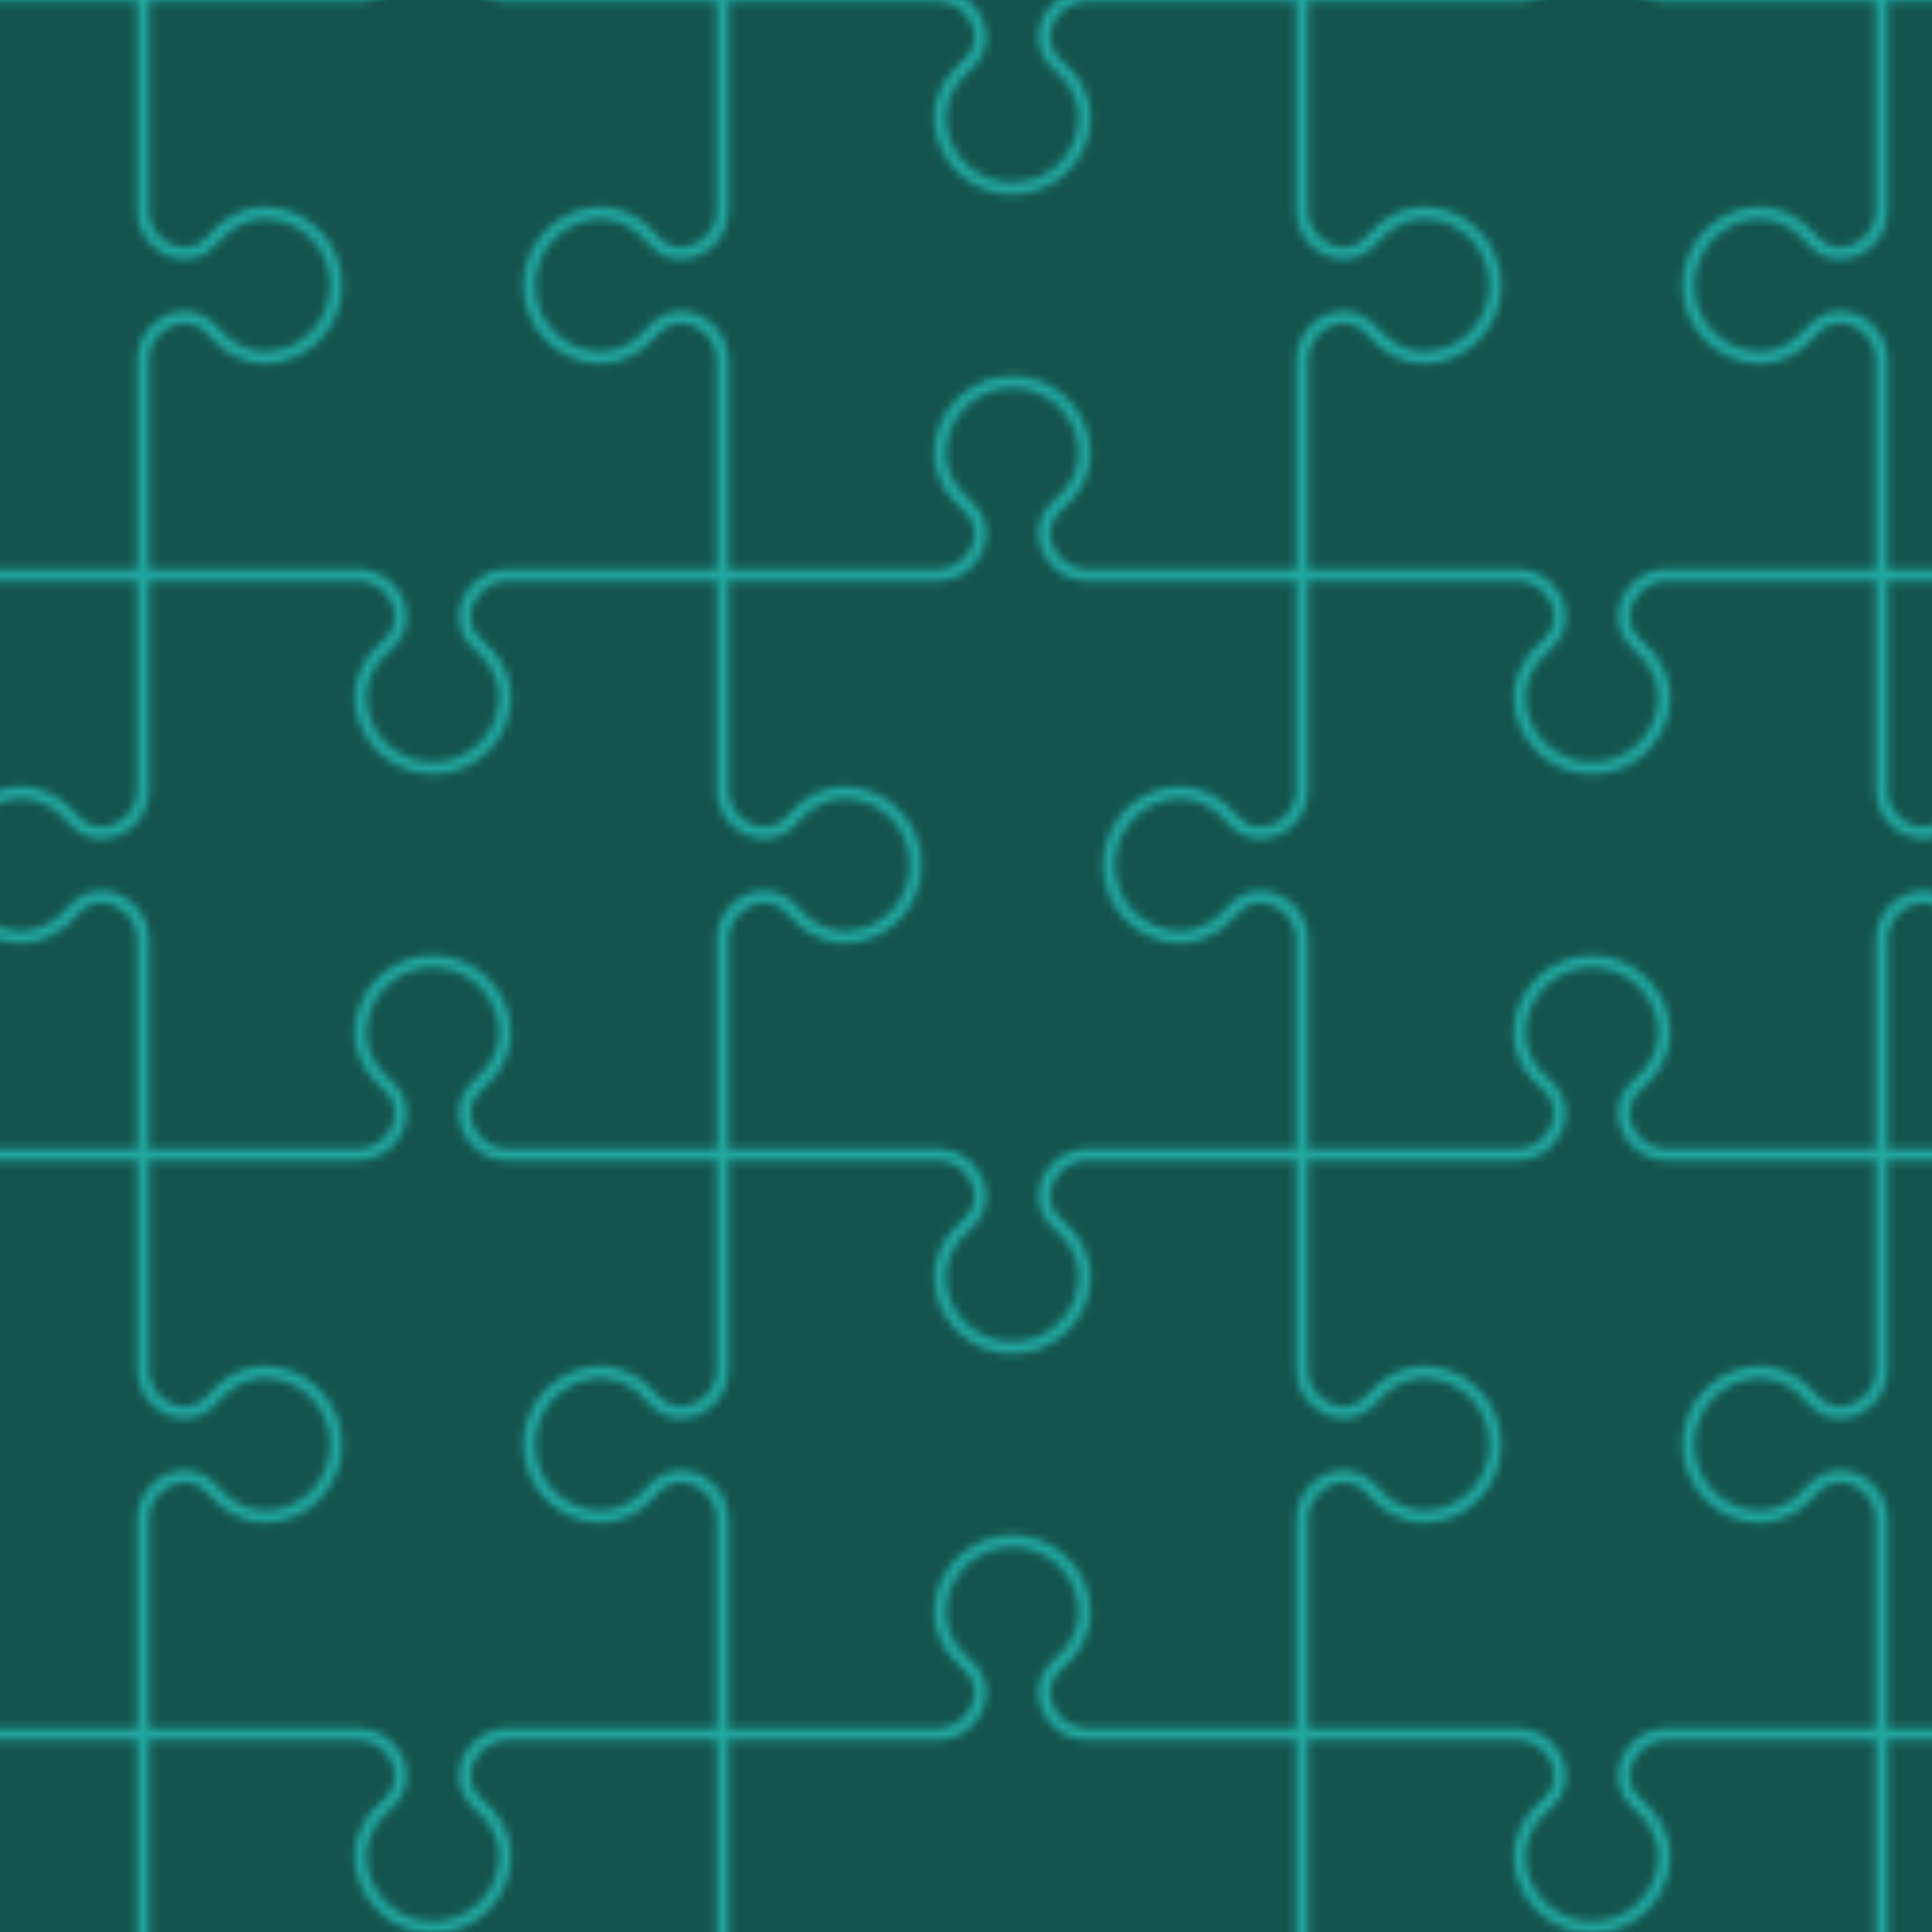 <?xml version="1.0" encoding="utf-8"?>
<svg version="1.1" id="Capa_1" xmlns="http://www.w3.org/2000/svg" xmlns:xlink="http://www.w3.org/1999/xlink" x="0px" y="0px"
	 viewBox="0 0 250 250" style="enable-background:new 0 0 250 250;" xml:space="preserve">
<style type="text/css">
	.st0{fill:none;}
	.st1{fill:#30F9EE;}
	.st2{fill-rule:evenodd;clip-rule:evenodd;fill:#207E75;}
	.st3{fill-rule:evenodd;clip-rule:evenodd;fill:url(#SVGID_1_);}
	.st4{opacity:0.33;fill-rule:evenodd;clip-rule:evenodd;}
</style>
<pattern  width="150" height="150" patternUnits="userSpaceOnUse" id="Nueva_muestra_de_motivo_15" viewBox="0.01 -150 150 150" style="overflow:visible;">
	<g>
		<rect x="0.01" y="-150" class="st0" width="150" height="150"/>
		<g>
			<rect x="0.01" y="-150" class="st0" width="150" height="150"/>
			<path class="st1" d="M139.85-21.88c0.1-2.18,0.96-4.27,2.43-5.88l1.84-1.84c0.98-0.97,1.29-2.85,0.66-4.09l-0.34-0.66
				c-0.8-1.37-2.22-2.26-3.8-2.37h-27.36v27.36c-0.11,2.17-1.33,4.14-3.23,5.2l-0.66,0.34c-1.98,0.9-4.31,0.52-5.91-0.95l-1.84-1.84
				c-1.06-1.07-3.26-1.98-4.77-1.98c-4.75,0-8.59,3.85-8.59,8.59h-1.56c0-5.61,4.55-10.16,10.16-10.16c2.18,0.1,4.27,0.96,5.88,2.43
				l1.84,1.84c0.97,0.98,2.85,1.29,4.09,0.66l0.66-0.34c1.37-0.8,2.26-2.22,2.37-3.8v-27.36H84.37c-2.17-0.11-4.14-1.33-5.2-3.23
				l-0.34-0.66c-0.9-1.98-0.52-4.31,0.95-5.91l1.84-1.84c1.07-1.06,1.98-3.26,1.98-4.77c0-4.75-3.85-8.59-8.59-8.59
				s-8.59,3.85-8.59,8.59c0.1,1.77,0.8,3.45,1.98,4.77l1.84,1.84c1.48,1.6,1.86,3.93,0.95,5.91l-0.34,0.66
				c-1.06,1.9-3.03,3.12-5.2,3.23H38.29v27.36c0.11,1.58,0.99,3.01,2.37,3.8l0.66,0.34c1.38,0.59,2.97,0.34,4.09-0.66l1.84-1.84
				c1.62-1.47,3.7-2.33,5.88-2.43c5.61,0,10.16,4.55,10.16,10.16h-1.56c0-4.75-3.85-8.59-8.59-8.59c-1.77,0.1-3.45,0.8-4.77,1.98
				l-1.84,1.84c-1.6,1.48-3.93,1.86-5.91,0.95l-0.66-0.34c-1.9-1.06-3.12-3.03-3.23-5.2v-27.36H9.37c-1.58,0.11-3.01,0.99-3.8,2.37
				l-0.34,0.66c-0.59,1.38-0.33,2.97,0.66,4.09l1.84,1.84c1.36,1.36,2.43,3.95,2.43,5.88c0,5.61-4.55,10.16-10.16,10.16v-1.56
				c4.75,0,8.59-3.85,8.59-8.59c-0.1-1.77-0.8-3.45-1.98-4.77l-1.84-1.84c-1.48-1.6-1.86-3.93-0.95-5.91l0.34-0.66
				c1.06-1.9,3.03-3.12,5.2-3.23h27.36v-27.36c-0.11-1.58-0.99-3.01-2.37-3.8l-0.66-0.34c-1.38-0.59-2.97-0.33-4.09,0.66l-1.84,1.84
				c-1.36,1.36-3.95,2.43-5.88,2.43c-5.61,0-10.16-4.55-10.16-10.16s4.55-10.16,10.16-10.16c2.18,0.1,4.27,0.96,5.88,2.43l1.84,1.84
				c0.97,0.98,2.85,1.29,4.09,0.66l0.66-0.34c1.37-0.8,2.26-2.22,2.37-3.8v-27.36H9.37c-2.17-0.11-4.14-1.33-5.2-3.23l-0.34-0.63
				c-0.9-1.98-0.52-4.31,0.95-5.91l1.84-1.84c1.07-1.06,1.98-3.26,1.98-4.77c0-4.75-3.85-8.59-8.59-8.59v-1.56c0.01,0,0.01,0,0.02,0
				c5.61,0.01,10.15,4.56,10.14,10.17c-0.11,2.18-0.96,4.25-2.43,5.87l-1.85,1.83c-0.98,0.97-1.28,2.86-0.66,4.09l0.34,0.66
				c0.8,1.37,2.22,2.26,3.8,2.37h27.36v-27.36c0.11-2.17,1.33-4.14,3.23-5.2l0.66-0.34c1.98-0.9,4.31-0.52,5.91,0.95l1.84,1.84
				c1.06,1.07,3.26,1.98,4.77,1.98c4.75,0,8.59-3.85,8.59-8.59h1.56c0,0.01,0,0.01,0,0.02c-0.01,5.61-4.56,10.15-10.17,10.14
				c-2.18-0.11-4.25-0.96-5.87-2.43l-1.84-1.85c-0.97-0.98-2.86-1.28-4.09-0.66l-0.66,0.34c-1.37,0.8-2.26,2.22-2.37,3.8v27.36
				h27.36c2.17,0.11,4.14,1.33,5.2,3.23l0.34,0.66c0.9,1.98,0.52,4.31-0.95,5.91l-1.84,1.84c-1.07,1.06-1.98,3.26-1.98,4.77l0,0
				c0,4.75,3.85,8.59,8.59,8.59s8.59-3.85,8.59-8.59c-0.1-1.77-0.8-3.45-1.98-4.77l-1.84-1.84c-1.48-1.6-1.86-3.93-0.95-5.91
				l0.34-0.66c1.06-1.9,3.03-3.12,5.2-3.23h27.36v-27.36c-0.11-1.58-0.99-3.01-2.37-3.8l-0.66-0.34c-1.38-0.59-2.97-0.33-4.09,0.66
				l-1.84,1.84c-1.36,1.36-3.95,2.43-5.88,2.43l0,0c-5.61,0-10.16-4.55-10.16-10.16h1.56c0,4.75,3.85,8.59,8.59,8.59
				c1.77-0.1,3.45-0.8,4.77-1.98l1.84-1.84c1.6-1.48,3.93-1.86,5.91-0.95l0.66,0.34c1.9,1.06,3.12,3.03,3.23,5.2v27.36h27.36
				c1.58-0.11,3.01-0.99,3.8-2.37l0.34-0.66c0.59-1.38,0.34-2.98-0.66-4.09l-1.84-1.84c-1.47-1.62-2.33-3.7-2.43-5.88l0,0
				c0-5.61,4.55-10.16,10.16-10.16v1.56c-4.75,0-8.59,3.85-8.59,8.59c0.1,1.77,0.8,3.45,1.98,4.77l1.84,1.84
				c1.48,1.6,1.86,3.93,0.95,5.91l-0.34,0.66c-1.06,1.9-3.03,3.12-5.2,3.23H113.3v27.36c0.11,1.58,0.99,3.01,2.37,3.8l0.66,0.34
				c1.38,0.59,2.98,0.34,4.09-0.66l1.84-1.84c1.62-1.47,3.7-2.33,5.88-2.43c5.61,0,10.15,4.55,10.15,10.16s-4.55,10.15-10.16,10.15
				c-2.18-0.11-4.25-0.96-5.87-2.43l-1.84-1.84c-0.97-0.98-2.86-1.28-4.09-0.66l-0.66,0.34c-1.37,0.8-2.26,2.22-2.37,3.8v27.36
				h27.36c2.17,0.11,4.14,1.33,5.2,3.23l0.34,0.66c0.9,1.98,0.52,4.31-0.95,5.91l-1.84,1.84c-1.07,1.06-1.98,3.26-1.98,4.77
				c0,4.75,3.85,8.59,8.59,8.59v1.56C144.4-11.72,139.85-16.27,139.85-21.88z M38.29-111.72v27.36c-0.11,2.17-1.33,4.14-3.23,5.2
				l-0.66,0.34c-1.98,0.9-4.31,0.52-5.91-0.95l-1.84-1.84c-1.06-1.07-3.26-1.98-4.77-1.98c-4.75,0-8.59,3.85-8.59,8.59
				s3.85,8.59,8.59,8.59c1.77-0.1,3.45-0.8,4.77-1.98l1.84-1.84c1.6-1.48,3.93-1.86,5.91-0.95l0.66,0.34
				c1.9,1.06,3.12,3.03,3.23,5.2v27.36h27.36c1.58-0.11,3.01-0.99,3.8-2.37l0.34-0.66c0.59-1.38,0.34-2.97-0.66-4.09l-1.84-1.84
				c-1.47-1.62-2.33-3.7-2.43-5.88c0-5.61,4.55-10.15,10.16-10.15c5.61,0,10.15,4.55,10.15,10.16c-0.11,2.18-0.96,4.25-2.43,5.87
				L80.9-45.4c-0.98,0.97-1.28,2.86-0.66,4.09l0.34,0.66c0.8,1.37,2.22,2.26,3.8,2.37h27.36v-27.36c0.11-2.17,1.33-4.14,3.23-5.2
				l0.66-0.34c1.98-0.9,4.31-0.52,5.91,0.95l1.84,1.84c1.06,1.07,3.26,1.98,4.77,1.98c4.75,0,8.59-3.85,8.59-8.59
				s-3.85-8.59-8.59-8.59c-1.77,0.1-3.45,0.8-4.77,1.98l-1.84,1.84c-1.6,1.48-3.93,1.86-5.91,0.95l-0.66-0.34
				c-1.9-1.06-3.12-3.03-3.23-5.2v-27.36H84.37c-1.58,0.11-3.01,0.99-3.8,2.37l-0.34,0.66c-0.59,1.38-0.33,2.97,0.66,4.09l1.84,1.84
				c1.36,1.36,2.43,3.95,2.43,5.88c0,5.61-4.55,10.16-10.16,10.16s-10.16-4.55-10.16-10.16c0.1-2.18,0.96-4.27,2.43-5.88l1.84-1.84
				c0.98-0.97,1.29-2.85,0.66-4.09l-0.34-0.66c-0.8-1.37-2.22-2.26-3.8-2.37C65.65-111.72,38.29-111.72,38.29-111.72z"/>
		</g>
	</g>
</pattern>
<g id="Patron">
	<rect class="st2" width="250" height="250"/>
	<pattern  id="SVGID_1_" xlink:href="#Nueva_muestra_de_motivo_15" patternTransform="matrix(1 0 0 -1 -169 -16013)">
	</pattern>
	<rect class="st3" width="250" height="250"/>
</g>
<rect x="0" y="0" class="st4" width="250" height="250"/>
</svg>
